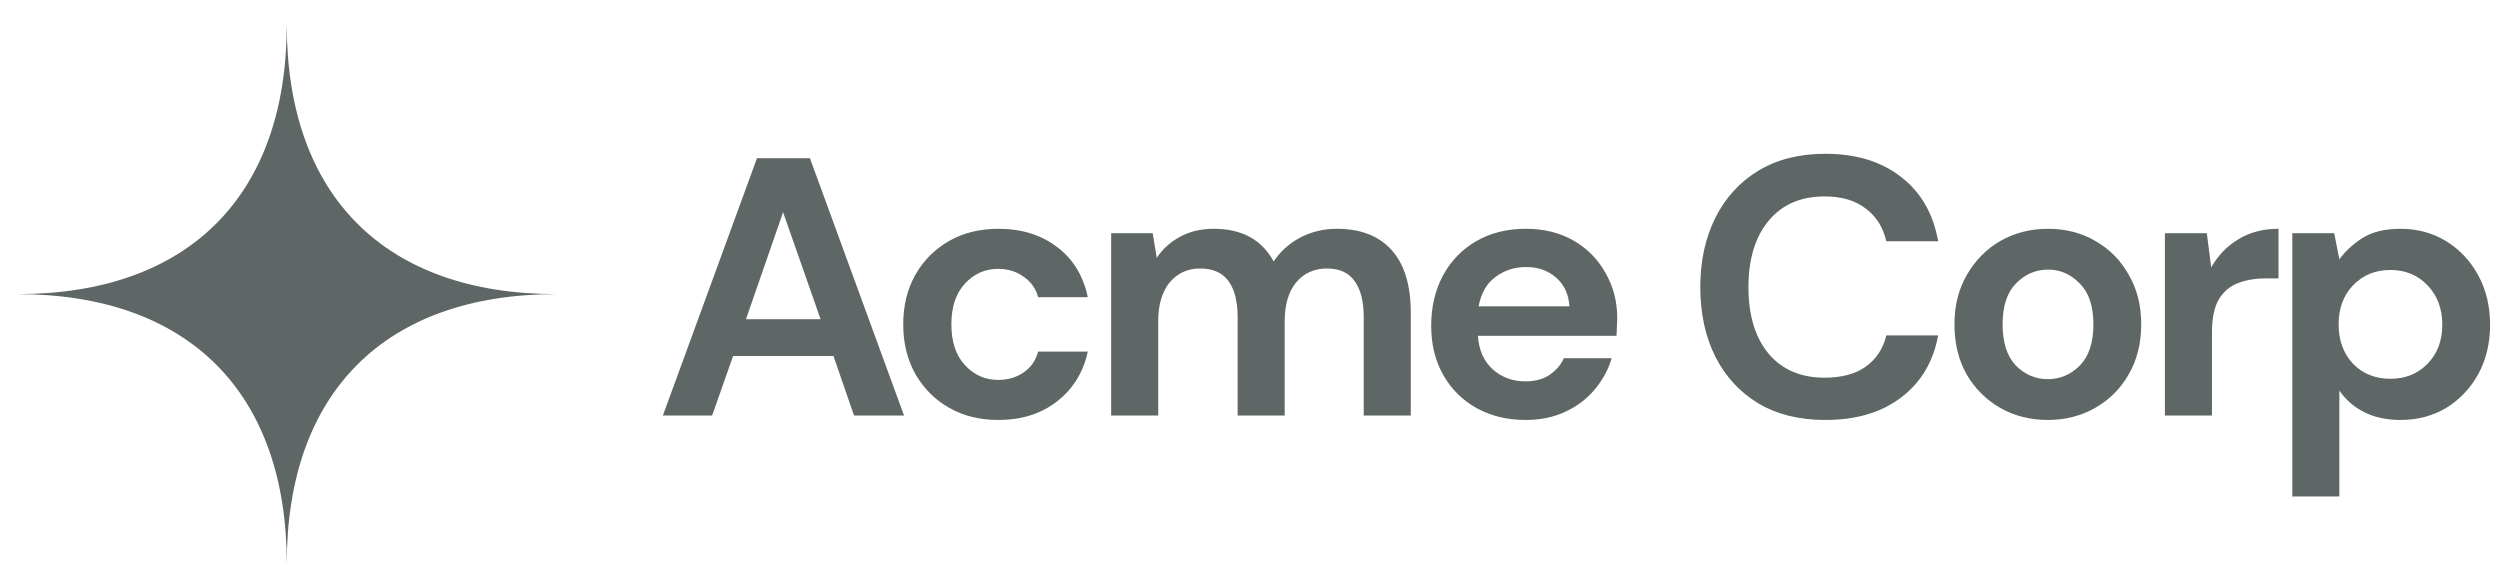 <svg width="136" height="32" viewBox="0 0 136 32" fill="none" xmlns="http://www.w3.org/2000/svg">
<path fill-rule="evenodd" clip-rule="evenodd" d="M0.933 16C10.256 16 15.6 10.656 15.6 1.333C15.6 10.656 20.944 16 30.267 16C20.944 16 15.6 21.344 15.6 30.667C15.6 21.344 10.256 16 0.933 16Z" fill="#5F6766"/>
<path d="M36.06 22.606L41.18 8.606H44.06L49.18 22.606H46.46L45.34 19.366H39.88L38.74 22.606H36.06ZM40.58 17.366H44.64L42.6 11.546L40.58 17.366Z" fill="#5F6766"/>
<path d="M54.315 22.846C53.301 22.846 52.408 22.626 51.635 22.186C50.861 21.746 50.248 21.133 49.795 20.346C49.355 19.559 49.135 18.659 49.135 17.646C49.135 16.633 49.355 15.733 49.795 14.946C50.248 14.159 50.861 13.546 51.635 13.106C52.408 12.666 53.301 12.446 54.315 12.446C55.581 12.446 56.648 12.779 57.515 13.446C58.381 14.099 58.935 15.006 59.175 16.166H56.475C56.341 15.686 56.075 15.313 55.675 15.046C55.288 14.766 54.828 14.626 54.295 14.626C53.588 14.626 52.988 14.893 52.495 15.426C52.001 15.959 51.755 16.699 51.755 17.646C51.755 18.593 52.001 19.333 52.495 19.866C52.988 20.399 53.588 20.666 54.295 20.666C54.828 20.666 55.288 20.533 55.675 20.266C56.075 19.999 56.341 19.619 56.475 19.126H59.175C58.935 20.246 58.381 21.146 57.515 21.826C56.648 22.506 55.581 22.846 54.315 22.846Z" fill="#5F6766"/>
<path d="M60.447 22.606V12.686H62.707L62.927 14.026C63.247 13.546 63.667 13.166 64.187 12.886C64.72 12.593 65.334 12.446 66.027 12.446C67.56 12.446 68.647 13.039 69.287 14.226C69.647 13.679 70.127 13.246 70.727 12.926C71.34 12.606 72.007 12.446 72.727 12.446C74.02 12.446 75.014 12.833 75.707 13.606C76.4 14.379 76.747 15.513 76.747 17.006V22.606H74.187V17.246C74.187 16.393 74.02 15.739 73.687 15.286C73.367 14.833 72.867 14.606 72.187 14.606C71.494 14.606 70.934 14.859 70.507 15.366C70.094 15.873 69.887 16.579 69.887 17.486V22.606H67.327V17.246C67.327 16.393 67.16 15.739 66.827 15.286C66.494 14.833 65.98 14.606 65.287 14.606C64.607 14.606 64.054 14.859 63.627 15.366C63.214 15.873 63.007 16.579 63.007 17.486V22.606H60.447Z" fill="#5F6766"/>
<path d="M82.997 22.846C81.997 22.846 81.111 22.633 80.337 22.206C79.564 21.779 78.957 21.179 78.517 20.406C78.077 19.633 77.857 18.739 77.857 17.726C77.857 16.699 78.071 15.786 78.497 14.986C78.937 14.186 79.537 13.566 80.297 13.126C81.071 12.673 81.977 12.446 83.017 12.446C83.991 12.446 84.851 12.659 85.597 13.086C86.344 13.513 86.924 14.099 87.337 14.846C87.764 15.579 87.977 16.399 87.977 17.306C87.977 17.453 87.971 17.606 87.957 17.766C87.957 17.926 87.951 18.093 87.937 18.266H80.397C80.451 19.039 80.717 19.646 81.197 20.086C81.691 20.526 82.284 20.746 82.977 20.746C83.497 20.746 83.931 20.633 84.277 20.406C84.637 20.166 84.904 19.859 85.077 19.486H87.677C87.491 20.113 87.177 20.686 86.737 21.206C86.311 21.713 85.777 22.113 85.137 22.406C84.511 22.699 83.797 22.846 82.997 22.846ZM83.017 14.526C82.391 14.526 81.837 14.706 81.357 15.066C80.877 15.413 80.571 15.946 80.437 16.666H85.377C85.337 16.013 85.097 15.493 84.657 15.106C84.217 14.719 83.671 14.526 83.017 14.526Z" fill="#5F6766"/>
<path d="M99.296 22.846C97.883 22.846 96.669 22.546 95.656 21.946C94.643 21.333 93.863 20.486 93.316 19.406C92.769 18.313 92.496 17.053 92.496 15.626C92.496 14.199 92.769 12.939 93.316 11.846C93.863 10.753 94.643 9.899 95.656 9.286C96.669 8.673 97.883 8.366 99.296 8.366C100.976 8.366 102.349 8.786 103.416 9.626C104.496 10.453 105.169 11.619 105.436 13.126H102.616C102.443 12.366 102.069 11.773 101.496 11.346C100.936 10.906 100.189 10.686 99.256 10.686C97.963 10.686 96.949 11.126 96.216 12.006C95.483 12.886 95.116 14.093 95.116 15.626C95.116 17.159 95.483 18.366 96.216 19.246C96.949 20.113 97.963 20.546 99.256 20.546C100.189 20.546 100.936 20.346 101.496 19.946C102.069 19.533 102.443 18.966 102.616 18.246H105.436C105.169 19.686 104.496 20.813 103.416 21.626C102.349 22.439 100.976 22.846 99.296 22.846Z" fill="#5F6766"/>
<path d="M111.402 22.846C110.442 22.846 109.576 22.626 108.802 22.186C108.042 21.746 107.436 21.139 106.982 20.366C106.542 19.579 106.322 18.673 106.322 17.646C106.322 16.619 106.549 15.719 107.002 14.946C107.456 14.159 108.062 13.546 108.822 13.106C109.596 12.666 110.462 12.446 111.422 12.446C112.369 12.446 113.222 12.666 113.982 13.106C114.756 13.546 115.362 14.159 115.802 14.946C116.256 15.719 116.482 16.619 116.482 17.646C116.482 18.673 116.256 19.579 115.802 20.366C115.362 21.139 114.756 21.746 113.982 22.186C113.209 22.626 112.349 22.846 111.402 22.846ZM111.402 20.626C112.069 20.626 112.649 20.379 113.142 19.886C113.636 19.379 113.882 18.633 113.882 17.646C113.882 16.659 113.636 15.919 113.142 15.426C112.649 14.919 112.076 14.666 111.422 14.666C110.742 14.666 110.156 14.919 109.662 15.426C109.182 15.919 108.942 16.659 108.942 17.646C108.942 18.633 109.182 19.379 109.662 19.886C110.156 20.379 110.736 20.626 111.402 20.626Z" fill="#5F6766"/>
<path d="M117.771 22.606V12.686H120.051L120.291 14.546C120.651 13.906 121.138 13.399 121.751 13.026C122.378 12.639 123.111 12.446 123.951 12.446V15.146H123.231C122.671 15.146 122.171 15.233 121.731 15.406C121.291 15.579 120.944 15.879 120.691 16.306C120.451 16.733 120.331 17.326 120.331 18.086V22.606H117.771Z" fill="#5F6766"/>
<path d="M124.701 27.006V12.686H126.981L127.261 14.106C127.581 13.666 128.001 13.279 128.521 12.946C129.054 12.613 129.741 12.446 130.581 12.446C131.514 12.446 132.347 12.673 133.081 13.126C133.814 13.579 134.394 14.199 134.821 14.986C135.247 15.773 135.461 16.666 135.461 17.666C135.461 18.666 135.247 19.559 134.821 20.346C134.394 21.119 133.814 21.733 133.081 22.186C132.347 22.626 131.514 22.846 130.581 22.846C129.834 22.846 129.181 22.706 128.621 22.426C128.061 22.146 127.607 21.753 127.261 21.246V27.006H124.701ZM130.041 20.606C130.854 20.606 131.527 20.333 132.061 19.786C132.594 19.239 132.861 18.533 132.861 17.666C132.861 16.799 132.594 16.086 132.061 15.526C131.527 14.966 130.854 14.686 130.041 14.686C129.214 14.686 128.534 14.966 128.001 15.526C127.481 16.073 127.221 16.779 127.221 17.646C127.221 18.513 127.481 19.226 128.001 19.786C128.534 20.333 129.214 20.606 130.041 20.606Z" fill="#5F6766"/>
</svg>
